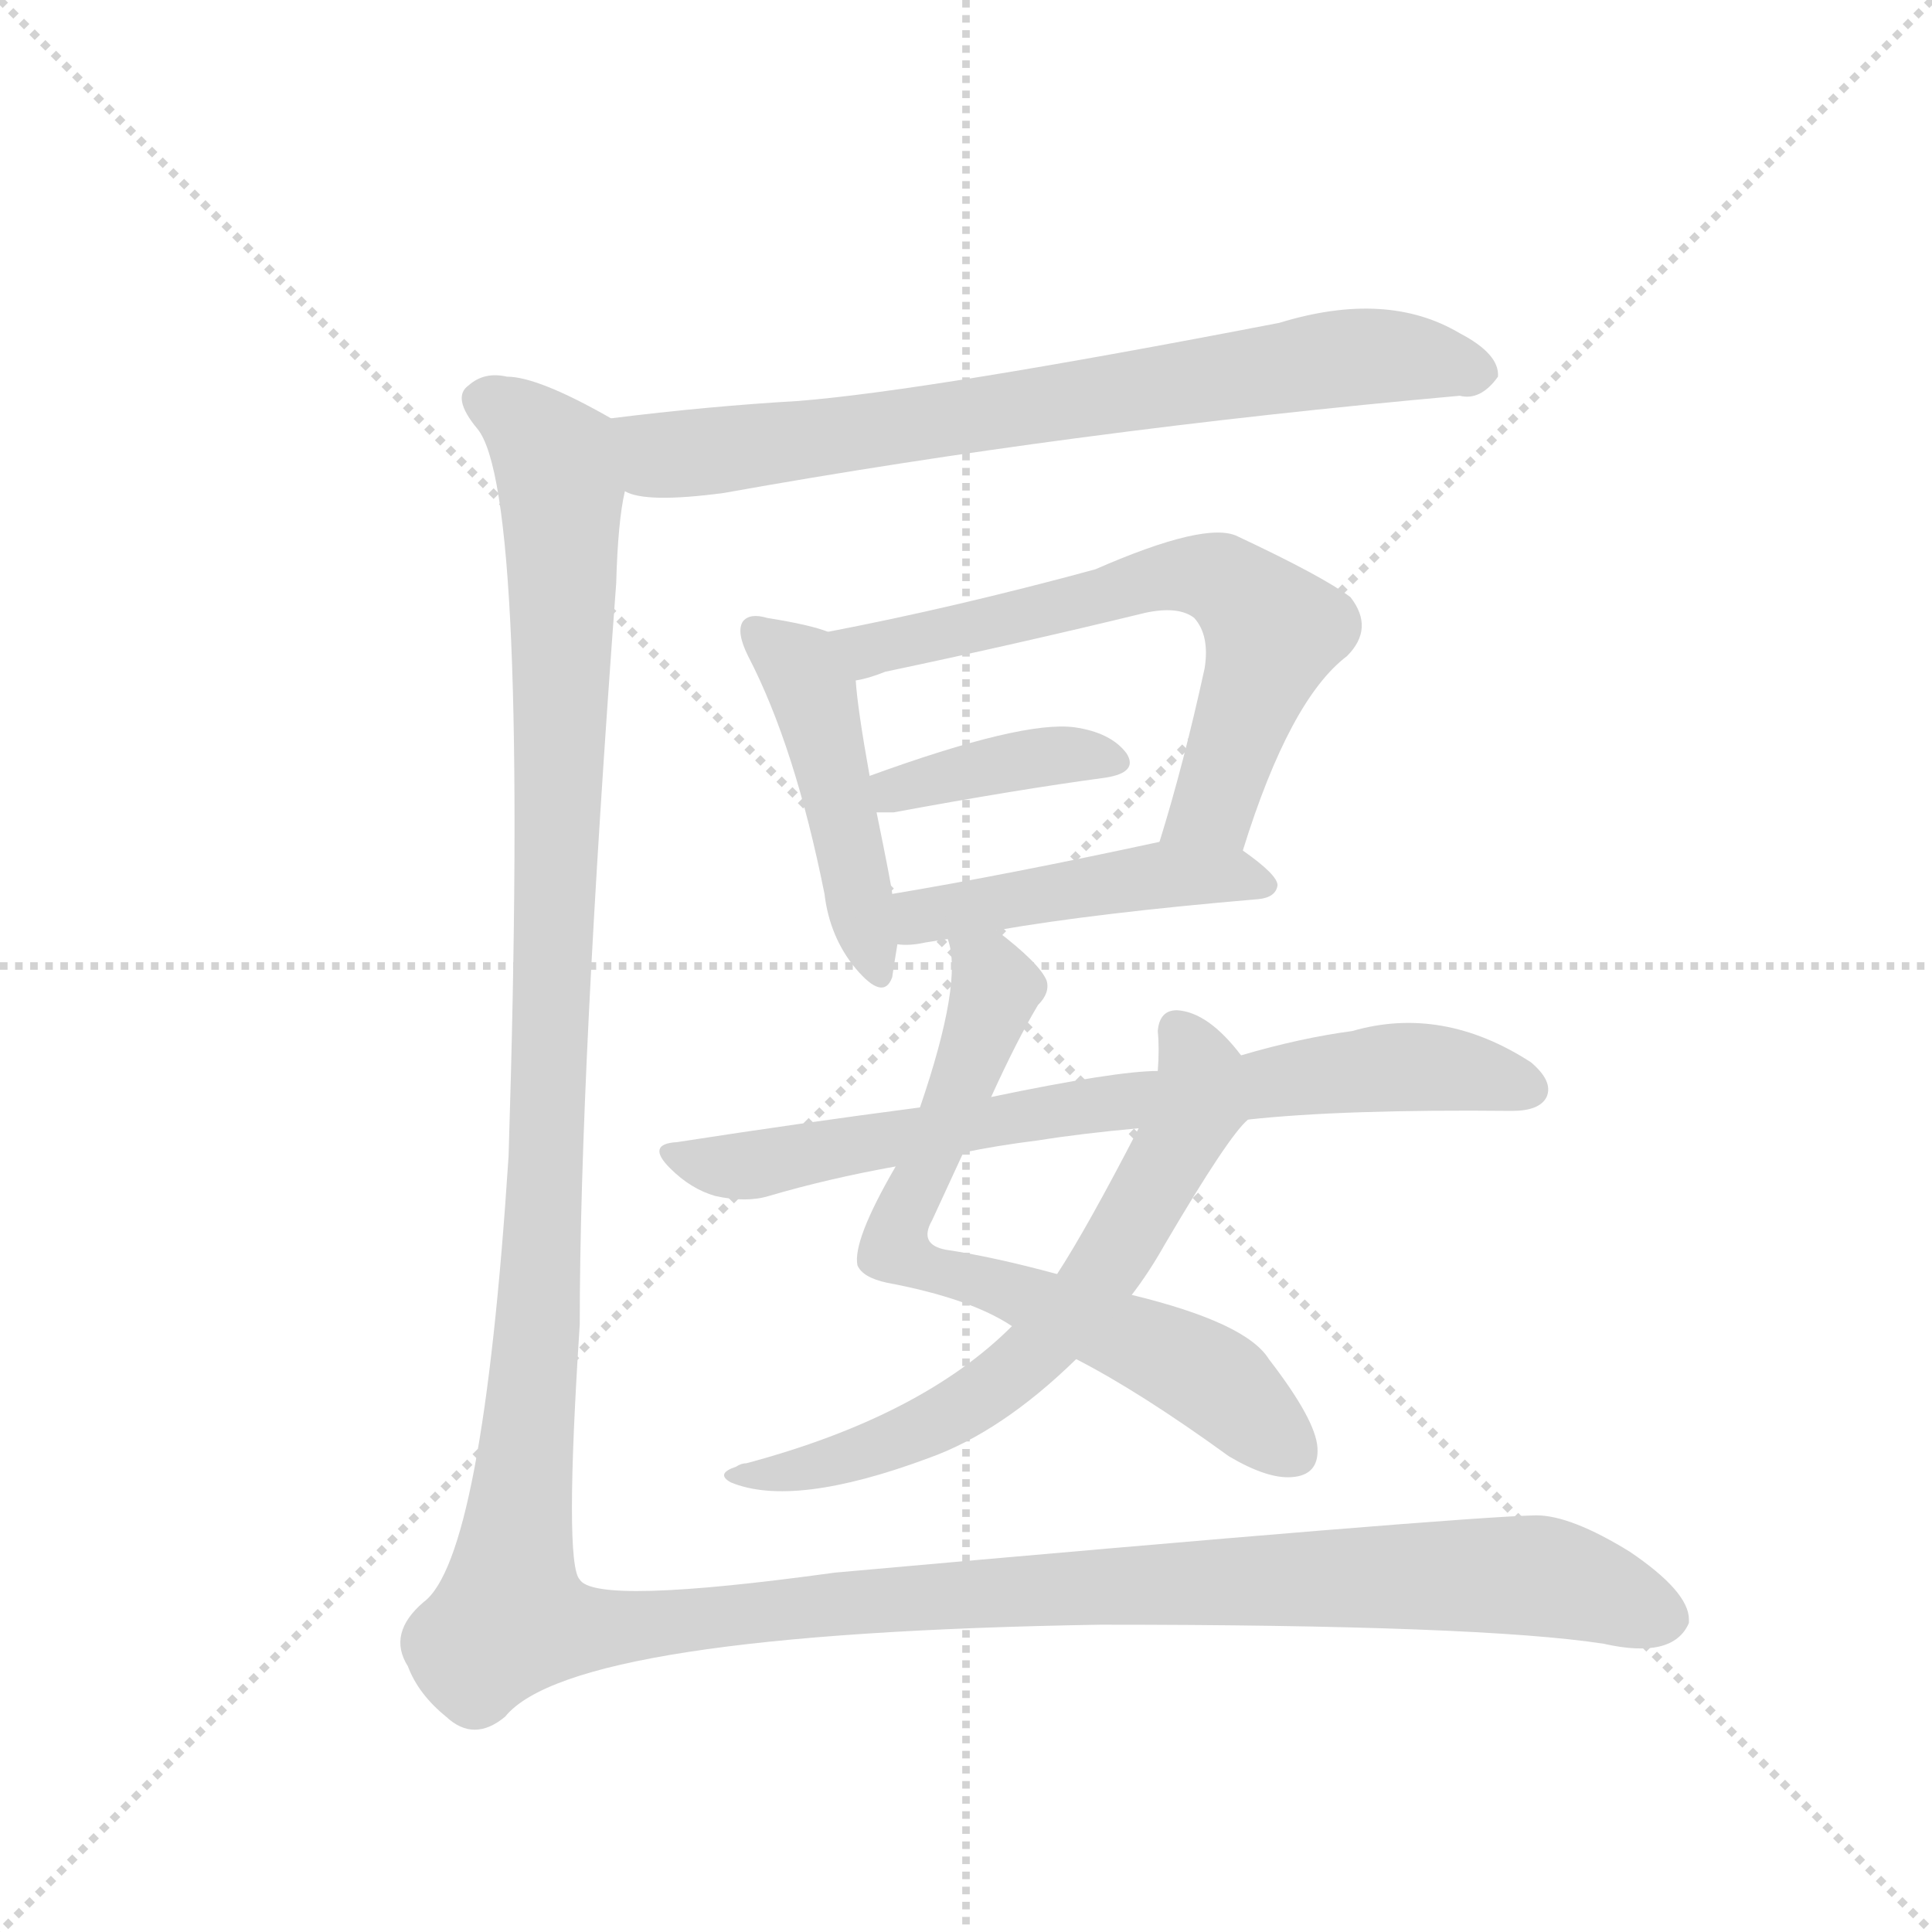 <svg version="1.1" viewBox="0 0 1024 1024" xmlns="http://www.w3.org/2000/svg">
  <g stroke="lightgray" stroke-dasharray="1,1" stroke-width="1" transform="scale(4, 4)">
    <line x1="0" y1="0" x2="256" y2="256"></line>
    <line x1="256" y1="0" x2="0" y2="256"></line>
    <line x1="128" y1="0" x2="128" y2="256"></line>
    <line x1="0" y1="128" x2="256" y2="128"></line>
  </g>
  <g transform="scale(0.92, -0.92) translate(60, -900)">
    <style type="text/css">
      
        @keyframes keyframes0 {
          from {
            stroke: blue;
            stroke-dashoffset: 757;
            stroke-width: 128;
          }
          71% {
            animation-timing-function: step-end;
            stroke: blue;
            stroke-dashoffset: 0;
            stroke-width: 128;
          }
          to {
            stroke: black;
            stroke-width: 1024;
          }
        }
        #make-me-a-hanzi-animation-0 {
          animation: keyframes0 0.866s both;
          animation-delay: 0s;
          animation-timing-function: linear;
        }
      
        @keyframes keyframes1 {
          from {
            stroke: blue;
            stroke-dashoffset: 468;
            stroke-width: 128;
          }
          60% {
            animation-timing-function: step-end;
            stroke: blue;
            stroke-dashoffset: 0;
            stroke-width: 128;
          }
          to {
            stroke: black;
            stroke-width: 1024;
          }
        }
        #make-me-a-hanzi-animation-1 {
          animation: keyframes1 0.631s both;
          animation-delay: 0.866s;
          animation-timing-function: linear;
        }
      
        @keyframes keyframes2 {
          from {
            stroke: blue;
            stroke-dashoffset: 658;
            stroke-width: 128;
          }
          68% {
            animation-timing-function: step-end;
            stroke: blue;
            stroke-dashoffset: 0;
            stroke-width: 128;
          }
          to {
            stroke: black;
            stroke-width: 1024;
          }
        }
        #make-me-a-hanzi-animation-2 {
          animation: keyframes2 0.785s both;
          animation-delay: 1.497s;
          animation-timing-function: linear;
        }
      
        @keyframes keyframes3 {
          from {
            stroke: blue;
            stroke-dashoffset: 393;
            stroke-width: 128;
          }
          56% {
            animation-timing-function: step-end;
            stroke: blue;
            stroke-dashoffset: 0;
            stroke-width: 128;
          }
          to {
            stroke: black;
            stroke-width: 1024;
          }
        }
        #make-me-a-hanzi-animation-3 {
          animation: keyframes3 0.57s both;
          animation-delay: 2.282s;
          animation-timing-function: linear;
        }
      
        @keyframes keyframes4 {
          from {
            stroke: blue;
            stroke-dashoffset: 468;
            stroke-width: 128;
          }
          60% {
            animation-timing-function: step-end;
            stroke: blue;
            stroke-dashoffset: 0;
            stroke-width: 128;
          }
          to {
            stroke: black;
            stroke-width: 1024;
          }
        }
        #make-me-a-hanzi-animation-4 {
          animation: keyframes4 0.631s both;
          animation-delay: 2.852s;
          animation-timing-function: linear;
        }
      
        @keyframes keyframes5 {
          from {
            stroke: blue;
            stroke-dashoffset: 713;
            stroke-width: 128;
          }
          70% {
            animation-timing-function: step-end;
            stroke: blue;
            stroke-dashoffset: 0;
            stroke-width: 128;
          }
          to {
            stroke: black;
            stroke-width: 1024;
          }
        }
        #make-me-a-hanzi-animation-5 {
          animation: keyframes5 0.83s both;
          animation-delay: 3.483s;
          animation-timing-function: linear;
        }
      
        @keyframes keyframes6 {
          from {
            stroke: blue;
            stroke-dashoffset: 662;
            stroke-width: 128;
          }
          68% {
            animation-timing-function: step-end;
            stroke: blue;
            stroke-dashoffset: 0;
            stroke-width: 128;
          }
          to {
            stroke: black;
            stroke-width: 1024;
          }
        }
        #make-me-a-hanzi-animation-6 {
          animation: keyframes6 0.789s both;
          animation-delay: 4.313s;
          animation-timing-function: linear;
        }
      
        @keyframes keyframes7 {
          from {
            stroke: blue;
            stroke-dashoffset: 744;
            stroke-width: 128;
          }
          71% {
            animation-timing-function: step-end;
            stroke: blue;
            stroke-dashoffset: 0;
            stroke-width: 128;
          }
          to {
            stroke: black;
            stroke-width: 1024;
          }
        }
        #make-me-a-hanzi-animation-7 {
          animation: keyframes7 0.855s both;
          animation-delay: 5.102s;
          animation-timing-function: linear;
        }
      
        @keyframes keyframes8 {
          from {
            stroke: blue;
            stroke-dashoffset: 1650;
            stroke-width: 128;
          }
          84% {
            animation-timing-function: step-end;
            stroke: blue;
            stroke-dashoffset: 0;
            stroke-width: 128;
          }
          to {
            stroke: black;
            stroke-width: 1024;
          }
        }
        #make-me-a-hanzi-animation-8 {
          animation: keyframes8 1.593s both;
          animation-delay: 5.958s;
          animation-timing-function: linear;
        }
      
    </style>
    
      <path d="M 300 617 Q 312 610 357 616 Q 558 652 781 672 Q 793 669 803 683 Q 804 696 781 708 Q 739 733 677 714 Q 475 675 400 669 Q 348 666 292 659 C 262 655 271 624 300 617 Z" fill="lightgray"></path>
    
      <path d="M 417 536 Q 407 540 382 544 Q 372 547 368 542 Q 364 536 371 522 Q 398 470 415 385 Q 418 360 433 342 Q 449 323 454 337 Q 455 344 457 356 L 454 385 Q 454 388 445 432 L 441 453 Q 434 492 433 508 C 431 531 431 531 417 536 Z" fill="lightgray"></path>
    
      <path d="M 656 410 Q 683 497 716 522 Q 732 538 718 556 Q 702 568 653 591 Q 635 600 571 572 Q 490 550 417 536 C 388 530 404 500 433 508 Q 440 509 450 513 Q 526 529 600 547 Q 619 551 628 544 Q 637 534 634 515 Q 622 460 608 415 C 599 386 647 381 656 410 Z" fill="lightgray"></path>
    
      <path d="M 445 432 L 455 432 Q 525 445 577 452 Q 596 455 589 466 Q 580 478 559 481 Q 529 485 441 453 C 413 443 415 432 445 432 Z" fill="lightgray"></path>
    
      <path d="M 514 364 Q 571 374 665 382 Q 675 383 676 390 Q 676 396 656 410 C 640 422 637 421 608 415 Q 520 396 454 385 C 424 380 427 357 457 356 Q 464 355 473 357 Q 479 358 486 359 L 514 364 Z" fill="lightgray"></path>
    
      <path d="M 511 268 Q 526 301 538 321 Q 545 328 543 335 Q 539 345 514 364 C 491 383 481 389 486 359 Q 495 335 470 262 L 456 228 Q 431 185 434 171 Q 437 164 451 161 Q 499 152 523 136 L 560 117 Q 597 98 648 61 Q 670 48 684 49 Q 700 50 699 66 Q 698 82 671 117 Q 658 138 592 154 L 549 166 Q 512 176 485 180 Q 469 183 477 197 L 495 236 L 511 268 Z" fill="lightgray"></path>
    
      <path d="M 655 292 Q 636 317 618 318 Q 608 318 607 306 Q 608 296 607 283 L 596 250 Q 566 192 549 166 L 523 136 Q 471 84 370 57 Q 367 57 364 55 Q 352 51 361 46 Q 397 31 475 60 Q 517 75 560 117 L 592 154 Q 602 167 611 183 Q 648 246 659 255 C 673 271 673 271 655 292 Z" fill="lightgray"></path>
    
      <path d="M 659 255 Q 714 261 811 260 Q 827 260 831 268 Q 835 277 822 288 Q 771 321 719 306 Q 689 302 655 292 L 607 283 Q 583 283 511 268 L 470 262 Q 401 253 330 242 Q 312 241 326 227 Q 338 215 352 211 Q 370 207 383 211 Q 417 221 456 228 L 495 236 Q 514 240 538 243 Q 563 247 596 250 L 659 255 Z" fill="lightgray"></path>
    
      <path d="M 292 659 Q 250 683 232 683 Q 219 686 210 678 Q 200 671 215 653 Q 245 617 233 234 Q 218 2 184 -23 Q 163 -41 175 -60 Q 181 -76 197 -89 Q 213 -104 231 -89 Q 270 -41 574 -36 Q 793 -36 864 -47 Q 904 -56 913 -35 L 913 -33 Q 913 -17 879 6 Q 845 27 825 27 Q 779 26 421 -6 Q 283 -25 274 -10 Q 265 -1 274 137 Q 274 281 295 564 Q 296 600 300 617 C 303 647 304 653 292 659 Z" fill="lightgray"></path>
    
    
      <clipPath id="make-me-a-hanzi-clip-0">
        <path d="M 300 617 Q 312 610 357 616 Q 558 652 781 672 Q 793 669 803 683 Q 804 696 781 708 Q 739 733 677 714 Q 475 675 400 669 Q 348 666 292 659 C 262 655 271 624 300 617 Z"></path>
      </clipPath>
      <path clip-path="url(#make-me-a-hanzi-clip-0)" d="M 301 653 L 321 638 L 344 639 L 720 694 L 792 685" fill="none" id="make-me-a-hanzi-animation-0" stroke-dasharray="629 1258" stroke-linecap="round"></path>
    
      <clipPath id="make-me-a-hanzi-clip-1">
        <path d="M 417 536 Q 407 540 382 544 Q 372 547 368 542 Q 364 536 371 522 Q 398 470 415 385 Q 418 360 433 342 Q 449 323 454 337 Q 455 344 457 356 L 454 385 Q 454 388 445 432 L 441 453 Q 434 492 433 508 C 431 531 431 531 417 536 Z"></path>
      </clipPath>
      <path clip-path="url(#make-me-a-hanzi-clip-1)" d="M 376 537 L 398 519 L 408 500 L 444 342" fill="none" id="make-me-a-hanzi-animation-1" stroke-dasharray="340 680" stroke-linecap="round"></path>
    
      <clipPath id="make-me-a-hanzi-clip-2">
        <path d="M 656 410 Q 683 497 716 522 Q 732 538 718 556 Q 702 568 653 591 Q 635 600 571 572 Q 490 550 417 536 C 388 530 404 500 433 508 Q 440 509 450 513 Q 526 529 600 547 Q 619 551 628 544 Q 637 534 634 515 Q 622 460 608 415 C 599 386 647 381 656 410 Z"></path>
      </clipPath>
      <path clip-path="url(#make-me-a-hanzi-clip-2)" d="M 425 534 L 442 527 L 621 569 L 650 562 L 674 536 L 639 436 L 615 420" fill="none" id="make-me-a-hanzi-animation-2" stroke-dasharray="530 1060" stroke-linecap="round"></path>
    
      <clipPath id="make-me-a-hanzi-clip-3">
        <path d="M 445 432 L 455 432 Q 525 445 577 452 Q 596 455 589 466 Q 580 478 559 481 Q 529 485 441 453 C 413 443 415 432 445 432 Z"></path>
      </clipPath>
      <path clip-path="url(#make-me-a-hanzi-clip-3)" d="M 450 438 L 457 447 L 547 465 L 581 461" fill="none" id="make-me-a-hanzi-animation-3" stroke-dasharray="265 530" stroke-linecap="round"></path>
    
      <clipPath id="make-me-a-hanzi-clip-4">
        <path d="M 514 364 Q 571 374 665 382 Q 675 383 676 390 Q 676 396 656 410 C 640 422 637 421 608 415 Q 520 396 454 385 C 424 380 427 357 457 356 Q 464 355 473 357 Q 479 358 486 359 L 514 364 Z"></path>
      </clipPath>
      <path clip-path="url(#make-me-a-hanzi-clip-4)" d="M 461 364 L 471 372 L 602 395 L 648 396 L 667 390" fill="none" id="make-me-a-hanzi-animation-4" stroke-dasharray="340 680" stroke-linecap="round"></path>
    
      <clipPath id="make-me-a-hanzi-clip-5">
        <path d="M 511 268 Q 526 301 538 321 Q 545 328 543 335 Q 539 345 514 364 C 491 383 481 389 486 359 Q 495 335 470 262 L 456 228 Q 431 185 434 171 Q 437 164 451 161 Q 499 152 523 136 L 560 117 Q 597 98 648 61 Q 670 48 684 49 Q 700 50 699 66 Q 698 82 671 117 Q 658 138 592 154 L 549 166 Q 512 176 485 180 Q 469 183 477 197 L 495 236 L 511 268 Z"></path>
      </clipPath>
      <path clip-path="url(#make-me-a-hanzi-clip-5)" d="M 494 357 L 510 343 L 513 328 L 455 181 L 480 166 L 613 120 L 642 103 L 685 63" fill="none" id="make-me-a-hanzi-animation-5" stroke-dasharray="585 1170" stroke-linecap="round"></path>
    
      <clipPath id="make-me-a-hanzi-clip-6">
        <path d="M 655 292 Q 636 317 618 318 Q 608 318 607 306 Q 608 296 607 283 L 596 250 Q 566 192 549 166 L 523 136 Q 471 84 370 57 Q 367 57 364 55 Q 352 51 361 46 Q 397 31 475 60 Q 517 75 560 117 L 592 154 Q 602 167 611 183 Q 648 246 659 255 C 673 271 673 271 655 292 Z"></path>
      </clipPath>
      <path clip-path="url(#make-me-a-hanzi-clip-6)" d="M 618 307 L 632 283 L 630 264 L 578 171 L 541 125 L 507 97 L 461 71 L 413 55 L 367 49" fill="none" id="make-me-a-hanzi-animation-6" stroke-dasharray="534 1068" stroke-linecap="round"></path>
    
      <clipPath id="make-me-a-hanzi-clip-7">
        <path d="M 659 255 Q 714 261 811 260 Q 827 260 831 268 Q 835 277 822 288 Q 771 321 719 306 Q 689 302 655 292 L 607 283 Q 583 283 511 268 L 470 262 Q 401 253 330 242 Q 312 241 326 227 Q 338 215 352 211 Q 370 207 383 211 Q 417 221 456 228 L 495 236 Q 514 240 538 243 Q 563 247 596 250 L 659 255 Z"></path>
      </clipPath>
      <path clip-path="url(#make-me-a-hanzi-clip-7)" d="M 340 231 L 362 227 L 523 257 L 743 285 L 792 282 L 821 272" fill="none" id="make-me-a-hanzi-animation-7" stroke-dasharray="616 1232" stroke-linecap="round"></path>
    
      <clipPath id="make-me-a-hanzi-clip-8">
        <path d="M 292 659 Q 250 683 232 683 Q 219 686 210 678 Q 200 671 215 653 Q 245 617 233 234 Q 218 2 184 -23 Q 163 -41 175 -60 Q 181 -76 197 -89 Q 213 -104 231 -89 Q 270 -41 574 -36 Q 793 -36 864 -47 Q 904 -56 913 -35 L 913 -33 Q 913 -17 879 6 Q 845 27 825 27 Q 779 26 421 -6 Q 283 -25 274 -10 Q 265 -1 274 137 Q 274 281 295 564 Q 296 600 300 617 C 303 647 304 653 292 659 Z"></path>
      </clipPath>
      <path clip-path="url(#make-me-a-hanzi-clip-8)" d="M 222 668 L 260 635 L 265 556 L 251 154 L 234 -32 L 283 -39 L 513 -16 L 794 -7 L 842 -11 L 903 -34" fill="none" id="make-me-a-hanzi-animation-8" stroke-dasharray="1522 3044" stroke-linecap="round"></path>
    
  </g>
</svg>